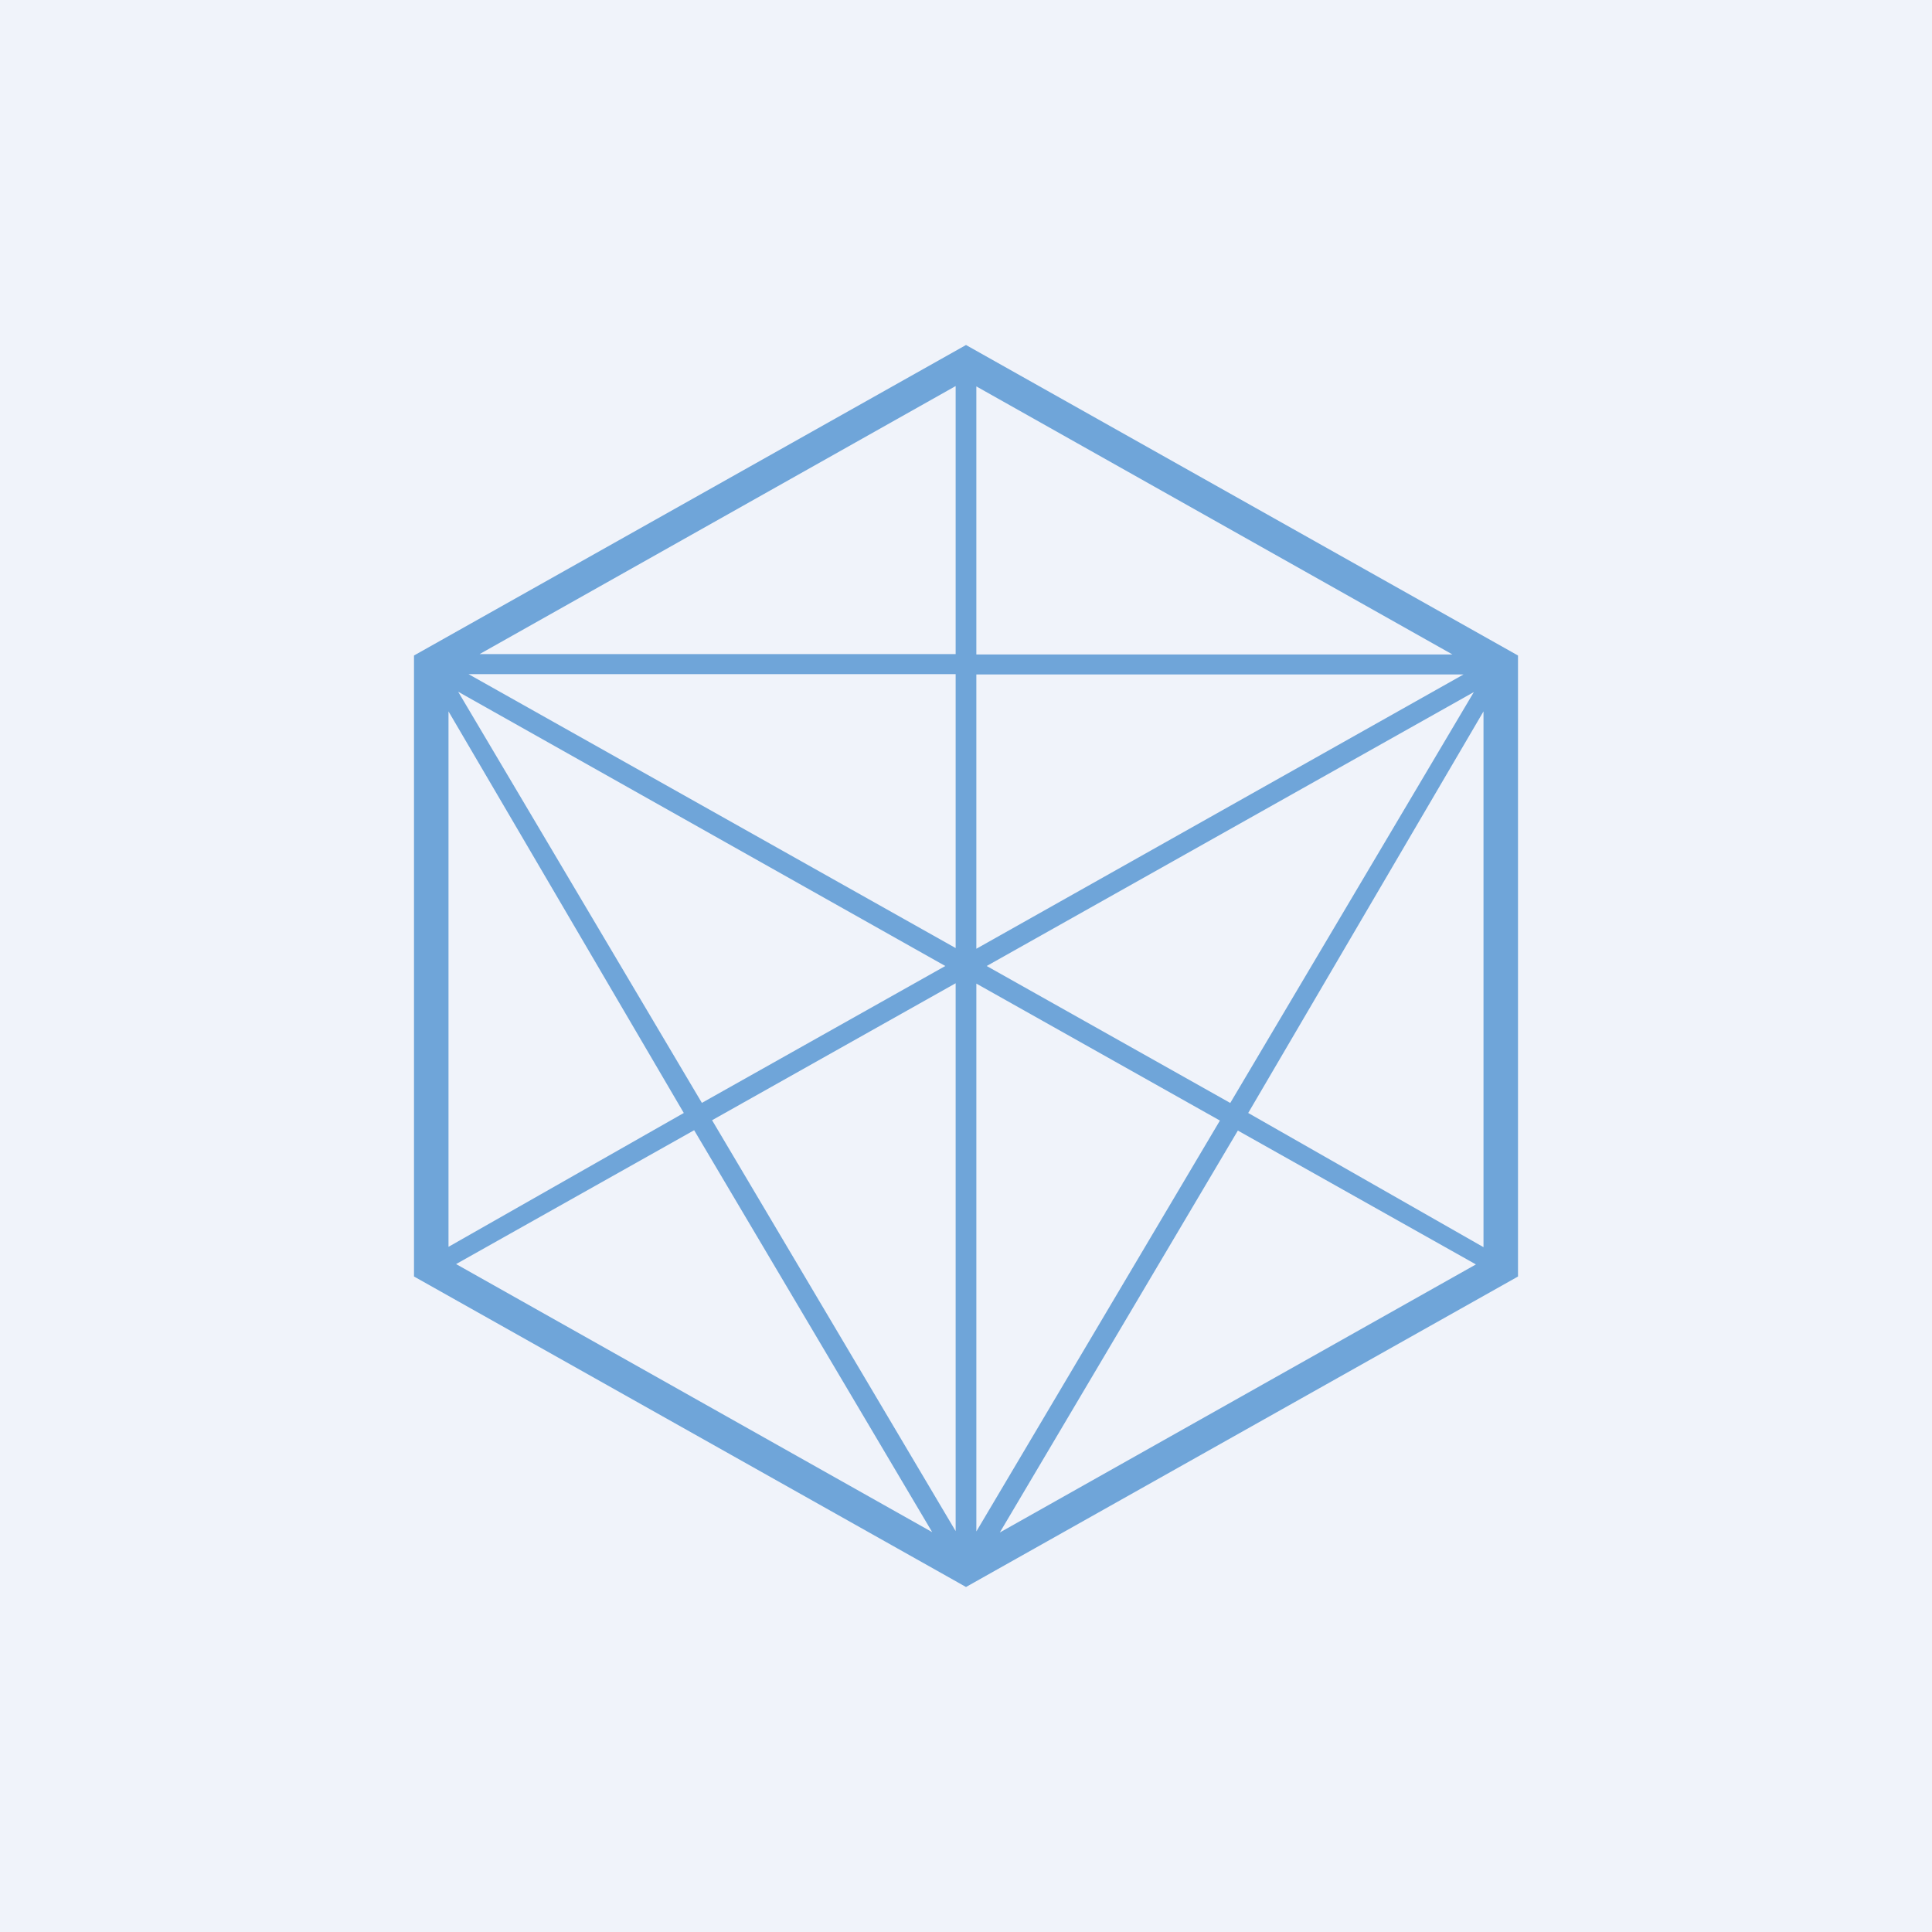 <!-- by TradingView --><svg width="56" height="56" viewBox="0 0 56 56" xmlns="http://www.w3.org/2000/svg"><path fill="#F0F3FA" d="M0 0h56v56H0z"/><path d="m28 10-16 9v18l15.77 8.87.23.13 15.93-8.96L44 37V19l-16-9Zm.6 18 14.12-7.94-7.06 11.91L28.6 28Zm6.76 4.48L28.3 44.39V28.51l7.06 3.97Zm-7.06-4.99v-7.94h14.12L28.3 27.5Zm0-8.52V11.2l13.8 7.77H28.3Zm14.48 17.68-13.8 7.77 6.9-11.65 6.9 3.88ZM43 20.62v15.53l-6.82-3.89L43 20.62ZM27.7 28.5v15.88l-7.06-11.91 7.06-3.97Zm-7.36 3.46-7.06-11.91L27.4 28l-7.06 3.97Zm-.22.8 6.9 11.65-13.8-7.77 6.9-3.88Zm-.3-.5L13 36.14V20.62l6.82 11.64Zm7.88-12.72v7.94l-14.12-7.94H27.7Zm0-8.35v7.77H13.9l13.8-7.77Z" fill="#6FA5D9"/></svg>